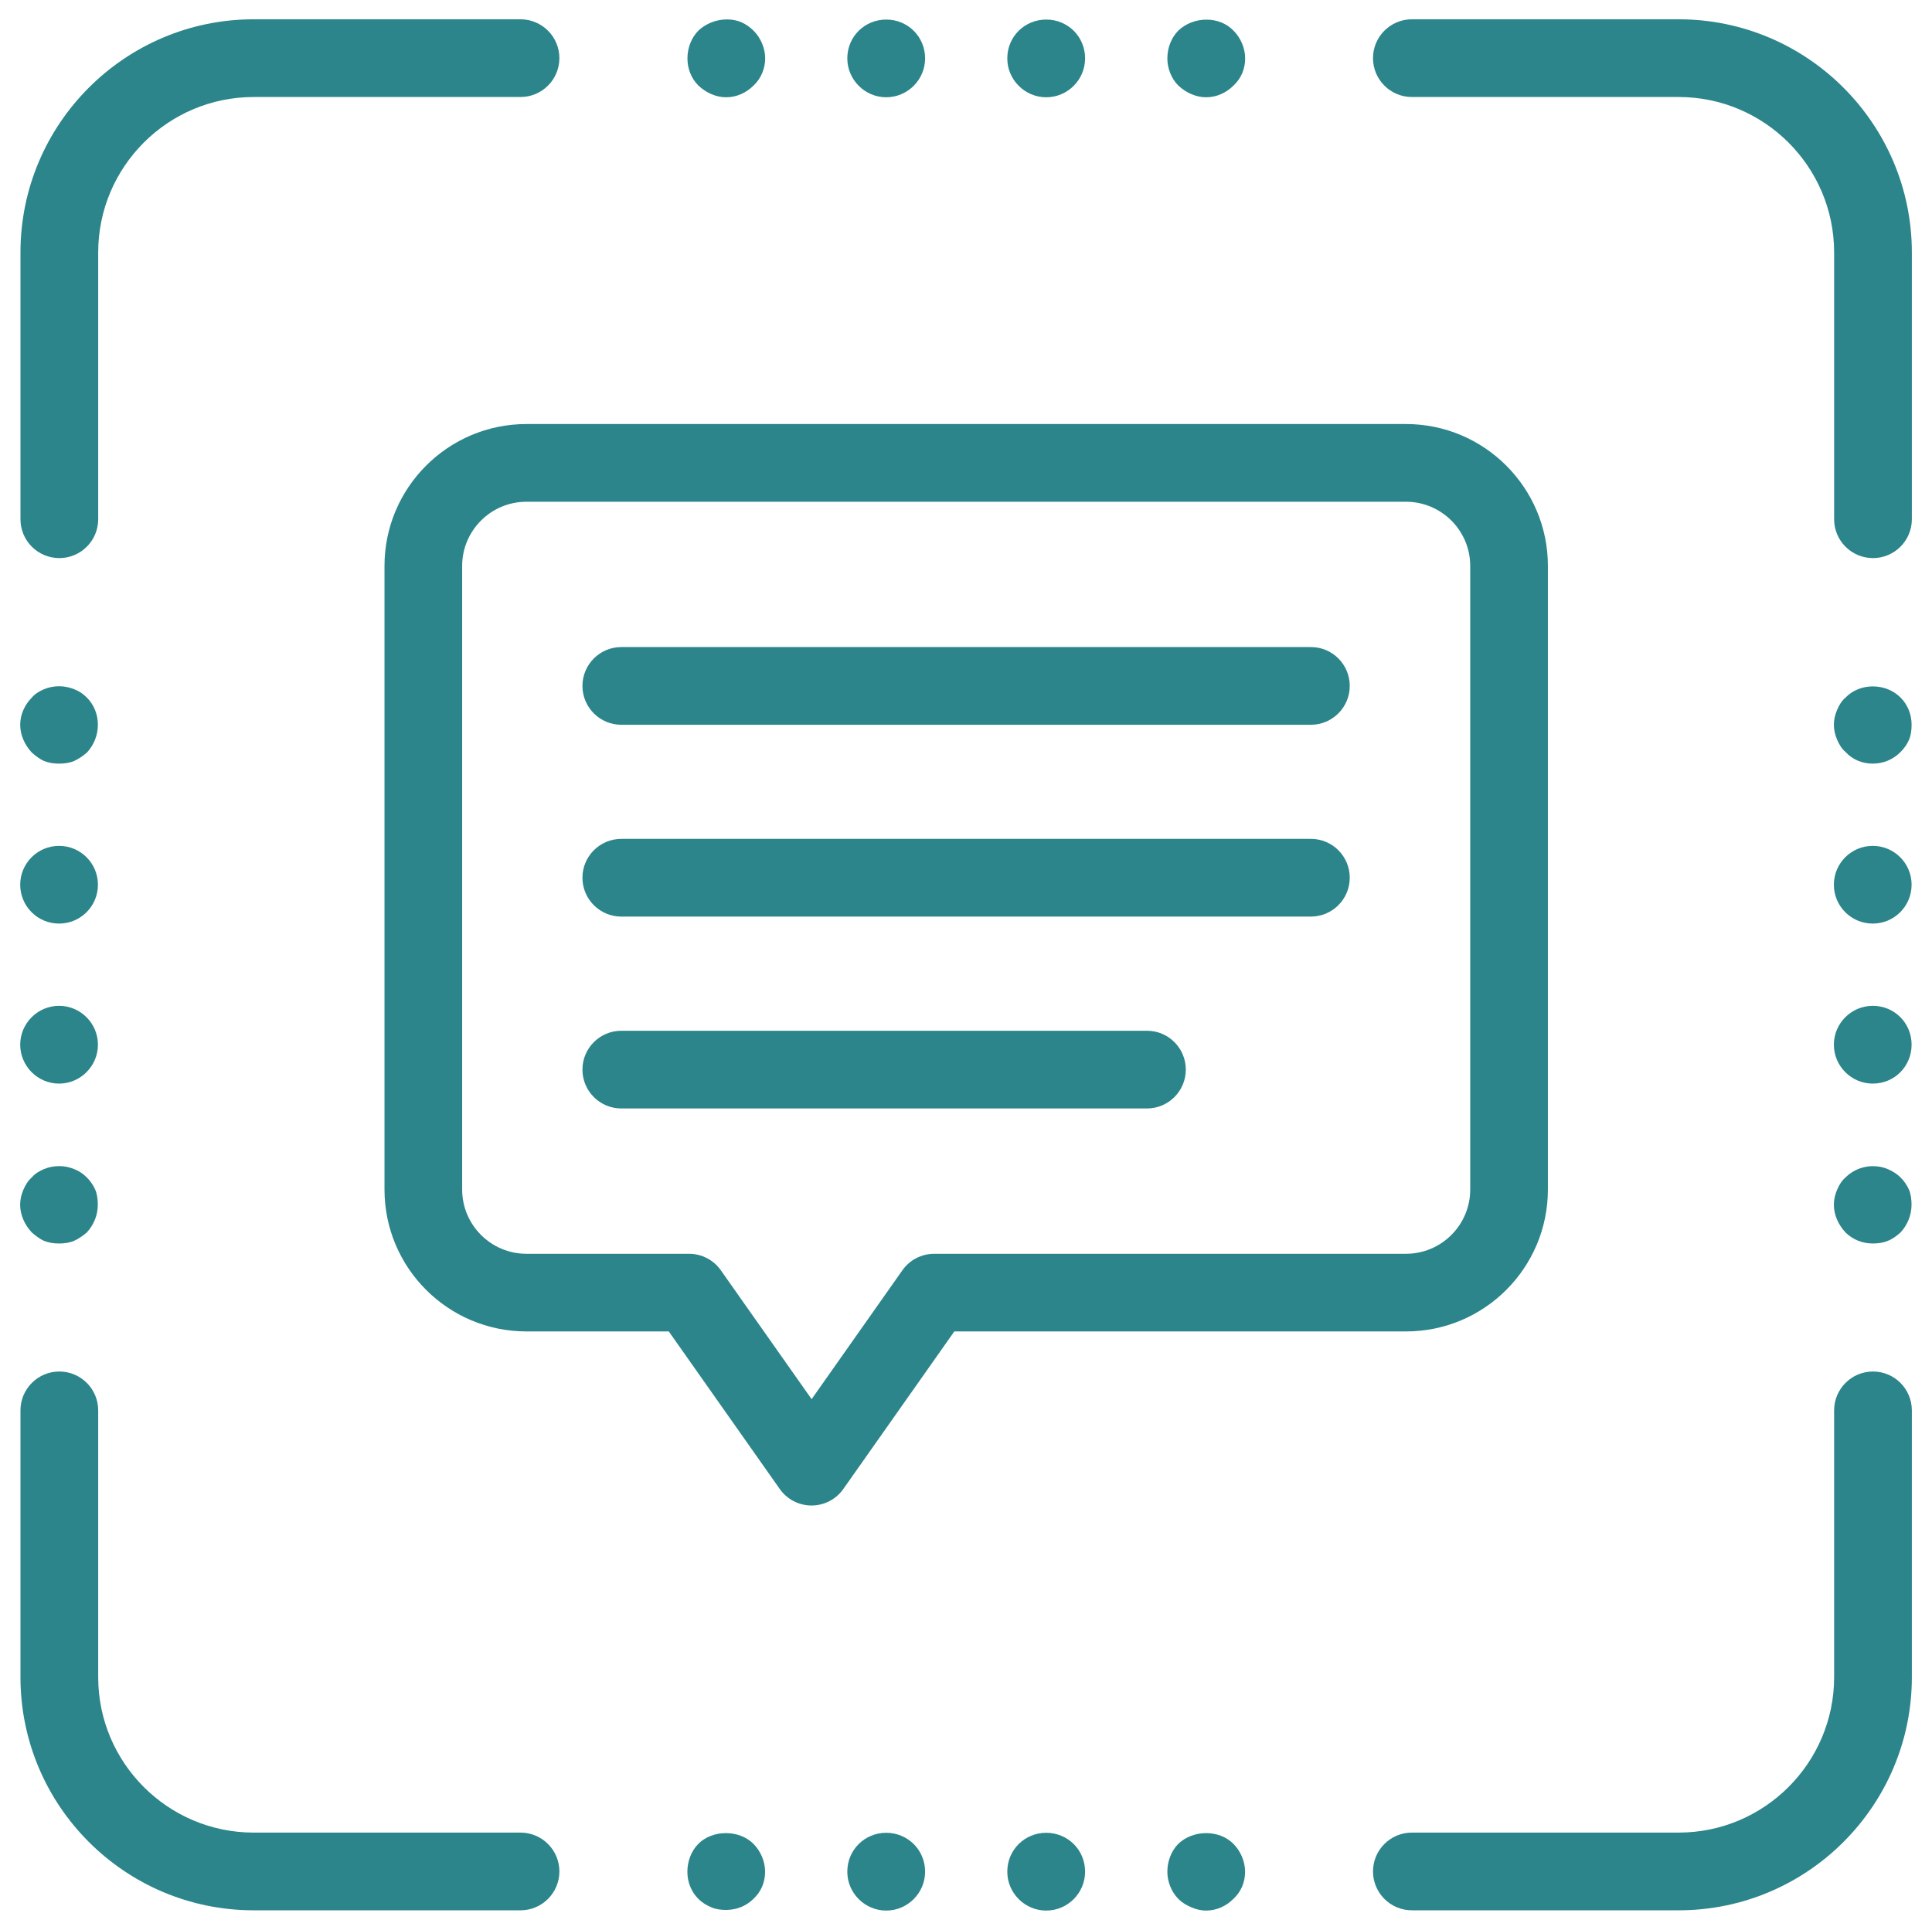 <?xml version="1.0" encoding="utf-8"?>
<!-- Generator: Adobe Illustrator 25.0.1, SVG Export Plug-In . SVG Version: 6.00 Build 0)  -->
<svg version="1.1" id="图层_1" xmlns="http://www.w3.org/2000/svg" xmlns:xlink="http://www.w3.org/1999/xlink" x="0px" y="0px"
	 viewBox="0 0 29.827 29.8" style="enable-background:new 0 0 29.827 29.8;" xml:space="preserve">
<style type="text/css">
	.st0{fill:#2B858B;}
</style>
<g>
	<path class="st0" d="M0.916,8.618c0.331,0,0.6-0.269,0.6-0.6V3.898
		c0-1.323,1.077-2.4,2.4-2.4h4.12c0.331,0,0.6-0.269,0.6-0.6
		S8.367,0.298,8.036,0.298H3.916c-1.985,0-3.6,1.615-3.6,3.6v4.12
		C0.316,8.35,0.585,8.618,0.916,8.618z"/>
	<path class="st0" d="M25.916,0.298h-4.119c-0.331,0-0.6,0.269-0.6,0.6
		s0.269,0.6,0.6,0.6h4.119c1.323,0,2.4,1.077,2.4,2.4v4.12
		c0,0.332,0.269,0.6,0.6,0.6s0.6-0.269,0.6-0.6V3.898
		C29.515,1.913,27.901,0.298,25.916,0.298z"/>
	<path class="st0" d="M28.916,21.179c-0.331,0-0.6,0.269-0.6,0.6v4.12
		c0,1.323-1.077,2.4-2.4,2.4h-4.119c-0.331,0-0.6,0.269-0.6,0.6
		s0.269,0.6,0.6,0.6h4.119c1.985,0,3.6-1.614,3.6-3.6v-4.12
		C29.515,21.447,29.247,21.179,28.916,21.179z"/>
	<path class="st0" d="M8.036,28.299H3.916c-1.323,0-2.4-1.077-2.4-2.4v-4.12
		c0-0.331-0.269-0.6-0.6-0.6s-0.6,0.269-0.6,0.6v4.12
		c0,1.985,1.614,3.6,3.6,3.6h4.12c0.331,0,0.6-0.269,0.6-0.6
		S8.367,28.299,8.036,28.299z"/>
	<path class="st0" d="M11.212,1.502c0.16,0,0.311-0.07,0.42-0.18
		c0.12-0.11,0.181-0.27,0.181-0.42c0-0.16-0.07-0.32-0.181-0.43
		c-0.05-0.05-0.12-0.1-0.189-0.13c-0.22-0.09-0.49-0.03-0.66,0.13
		c-0.11,0.11-0.17,0.27-0.17,0.43c0,0.16,0.06,0.31,0.17,0.42
		C10.902,1.432,11.051,1.502,11.212,1.502z"/>
	<path class="st0" d="M13.682,1.502c0.329,0,0.6-0.27,0.6-0.6
		c0-0.34-0.271-0.6-0.6-0.6c-0.33,0-0.601,0.26-0.601,0.6
		C13.082,1.232,13.352,1.502,13.682,1.502z"/>
	<path class="st0" d="M16.152,1.502c0.33,0,0.6-0.27,0.6-0.6
		c0-0.34-0.27-0.6-0.6-0.6s-0.601,0.26-0.601,0.6
		C15.551,1.232,15.822,1.502,16.152,1.502z"/>
	<path class="st0" d="M18.622,1.502c0.16,0,0.311-0.07,0.42-0.18
		c0.12-0.11,0.181-0.26,0.181-0.42c0-0.16-0.07-0.32-0.181-0.43
		c-0.22-0.23-0.62-0.22-0.85,0c-0.11,0.11-0.17,0.27-0.17,0.43
		c0,0.15,0.06,0.31,0.17,0.42C18.312,1.432,18.462,1.502,18.622,1.502z"/>
	<path class="st0" d="M10.782,28.472c-0.11,0.11-0.17,0.271-0.17,0.431
		s0.06,0.31,0.17,0.42c0.06,0.06,0.13,0.1,0.2,0.13
		c0.069,0.03,0.149,0.04,0.229,0.04c0.16,0,0.311-0.061,0.42-0.17
		c0.12-0.11,0.181-0.26,0.181-0.42s-0.07-0.32-0.181-0.431
		C11.412,28.252,11.002,28.252,10.782,28.472z"/>
	<path class="st0" d="M13.682,28.302c-0.33,0-0.601,0.261-0.601,0.601
		c0,0.33,0.271,0.6,0.601,0.6c0.329,0,0.6-0.27,0.6-0.6
		C14.282,28.563,14.011,28.302,13.682,28.302z"/>
	<path class="st0" d="M16.152,28.302c-0.33,0-0.601,0.261-0.601,0.601
		c0,0.33,0.271,0.6,0.601,0.6s0.6-0.27,0.6-0.6
		C16.752,28.563,16.482,28.302,16.152,28.302z"/>
	<path class="st0" d="M18.192,28.472c-0.11,0.11-0.17,0.271-0.17,0.431
		c0,0.149,0.06,0.31,0.17,0.42c0.06,0.06,0.13,0.1,0.2,0.13
		c0.069,0.03,0.149,0.05,0.229,0.05c0.16,0,0.311-0.07,0.42-0.18
		c0.12-0.11,0.181-0.26,0.181-0.42s-0.07-0.32-0.181-0.431
		C18.822,28.252,18.422,28.252,18.192,28.472z"/>
	<path class="st0" d="M28.912,11.792c0.16,0,0.311-0.06,0.43-0.18
		c0.051-0.05,0.101-0.12,0.131-0.19c0.029-0.07,0.039-0.15,0.039-0.23
		c0-0.16-0.06-0.31-0.17-0.42c-0.229-0.23-0.63-0.23-0.85,0
		c-0.06,0.05-0.1,0.12-0.13,0.19c-0.03,0.07-0.05,0.15-0.05,0.23
		c0,0.08,0.02,0.16,0.05,0.23c0.03,0.07,0.07,0.14,0.13,0.19
		C28.602,11.732,28.752,11.792,28.912,11.792z"/>
	<circle class="st0" cx="28.912" cy="13.662" r="0.6"/>
	<path class="st0" d="M28.912,16.733c0.34,0,0.6-0.271,0.6-0.601
		s-0.26-0.6-0.6-0.6c-0.33,0-0.6,0.27-0.6,0.6
		S28.582,16.733,28.912,16.733z"/>
	<path class="st0" d="M28.492,19.032c0.11,0.109,0.26,0.17,0.42,0.17
		c0.08,0,0.16-0.01,0.23-0.04c0.08-0.03,0.14-0.08,0.199-0.13
		c0.11-0.12,0.17-0.271,0.17-0.43c0-0.08-0.01-0.16-0.039-0.23
		c-0.03-0.07-0.08-0.14-0.131-0.19c-0.06-0.06-0.13-0.1-0.199-0.13
		c-0.221-0.09-0.48-0.04-0.65,0.13c-0.06,0.051-0.1,0.12-0.13,0.19
		s-0.05,0.15-0.05,0.23C28.312,18.762,28.381,18.912,28.492,19.032z"/>
	<path class="st0" d="M0.682,11.752C0.761,11.782,0.832,11.792,0.912,11.792
		s0.16-0.01,0.23-0.04c0.069-0.03,0.14-0.08,0.199-0.13
		c0.11-0.12,0.17-0.27,0.17-0.43c0-0.16-0.06-0.31-0.17-0.42
		c-0.06-0.06-0.119-0.1-0.199-0.13c-0.15-0.06-0.311-0.06-0.46,0
		c-0.07,0.03-0.141,0.07-0.19,0.13c-0.11,0.11-0.18,0.26-0.18,0.42
		c0,0.16,0.069,0.31,0.18,0.43C0.551,11.672,0.612,11.722,0.682,11.752z"/>
	<path class="st0" d="M0.912,16.733c0.33,0,0.6-0.271,0.6-0.601
		s-0.27-0.6-0.6-0.6s-0.6,0.27-0.6,0.6S0.582,16.733,0.912,16.733z"
		/>
	<circle class="st0" cx="0.912" cy="13.662" r="0.6"/>
	<path class="st0" d="M0.682,19.162c0.079,0.03,0.149,0.04,0.229,0.04
		s0.16-0.01,0.23-0.04c0.069-0.03,0.14-0.08,0.199-0.13
		c0.11-0.12,0.17-0.271,0.17-0.43c0-0.08-0.01-0.16-0.039-0.23
		c-0.03-0.07-0.08-0.14-0.131-0.19c-0.06-0.06-0.119-0.1-0.199-0.13
		c-0.141-0.06-0.311-0.06-0.46,0c-0.07,0.03-0.141,0.07-0.19,0.13
		c-0.06,0.051-0.1,0.12-0.13,0.19s-0.05,0.15-0.05,0.23
		c0,0.159,0.069,0.31,0.18,0.43C0.551,19.082,0.612,19.132,0.682,19.162z"/>
	<path class="st0" d="M23.897,18.369V8.739c0-1.208-0.982-2.191-2.191-2.191H8.127
		c-1.209,0-2.191,0.983-2.191,2.191v9.63c0,1.209,0.982,2.191,2.191,2.191h2.198
		l1.714,2.434c0.112,0.159,0.295,0.254,0.49,0.254s0.378-0.095,0.49-0.254
		l1.714-2.434h6.973C22.915,20.561,23.897,19.578,23.897,18.369z M14.422,19.361
		c-0.195,0-0.378,0.095-0.49,0.254l-1.402,1.991l-1.402-1.991
		c-0.112-0.159-0.295-0.254-0.49-0.254H8.127c-0.547,0-0.992-0.445-0.992-0.992
		V8.739c0-0.546,0.445-0.991,0.992-0.991h13.579c0.547,0,0.992,0.445,0.992,0.991
		v9.63c0,0.547-0.445,0.992-0.992,0.992H14.422z"/>
	<path class="st0" d="M20.239,9.992H9.592c-0.331,0-0.6,0.269-0.6,0.6
		s0.269,0.6,0.6,0.6h10.646c0.331,0,0.6-0.269,0.6-0.6
		S20.57,9.992,20.239,9.992z"/>
	<path class="st0" d="M20.239,12.954H9.592c-0.331,0-0.6,0.269-0.6,0.6
		s0.269,0.6,0.6,0.6h10.646c0.331,0,0.6-0.269,0.6-0.6
		S20.57,12.954,20.239,12.954z"/>
	<path class="st0" d="M17.708,15.917H9.592c-0.331,0-0.6,0.269-0.6,0.6
		s0.269,0.6,0.6,0.6h8.115c0.331,0,0.6-0.269,0.6-0.6
		S18.039,15.917,17.708,15.917z"/>
</g>
</svg>

